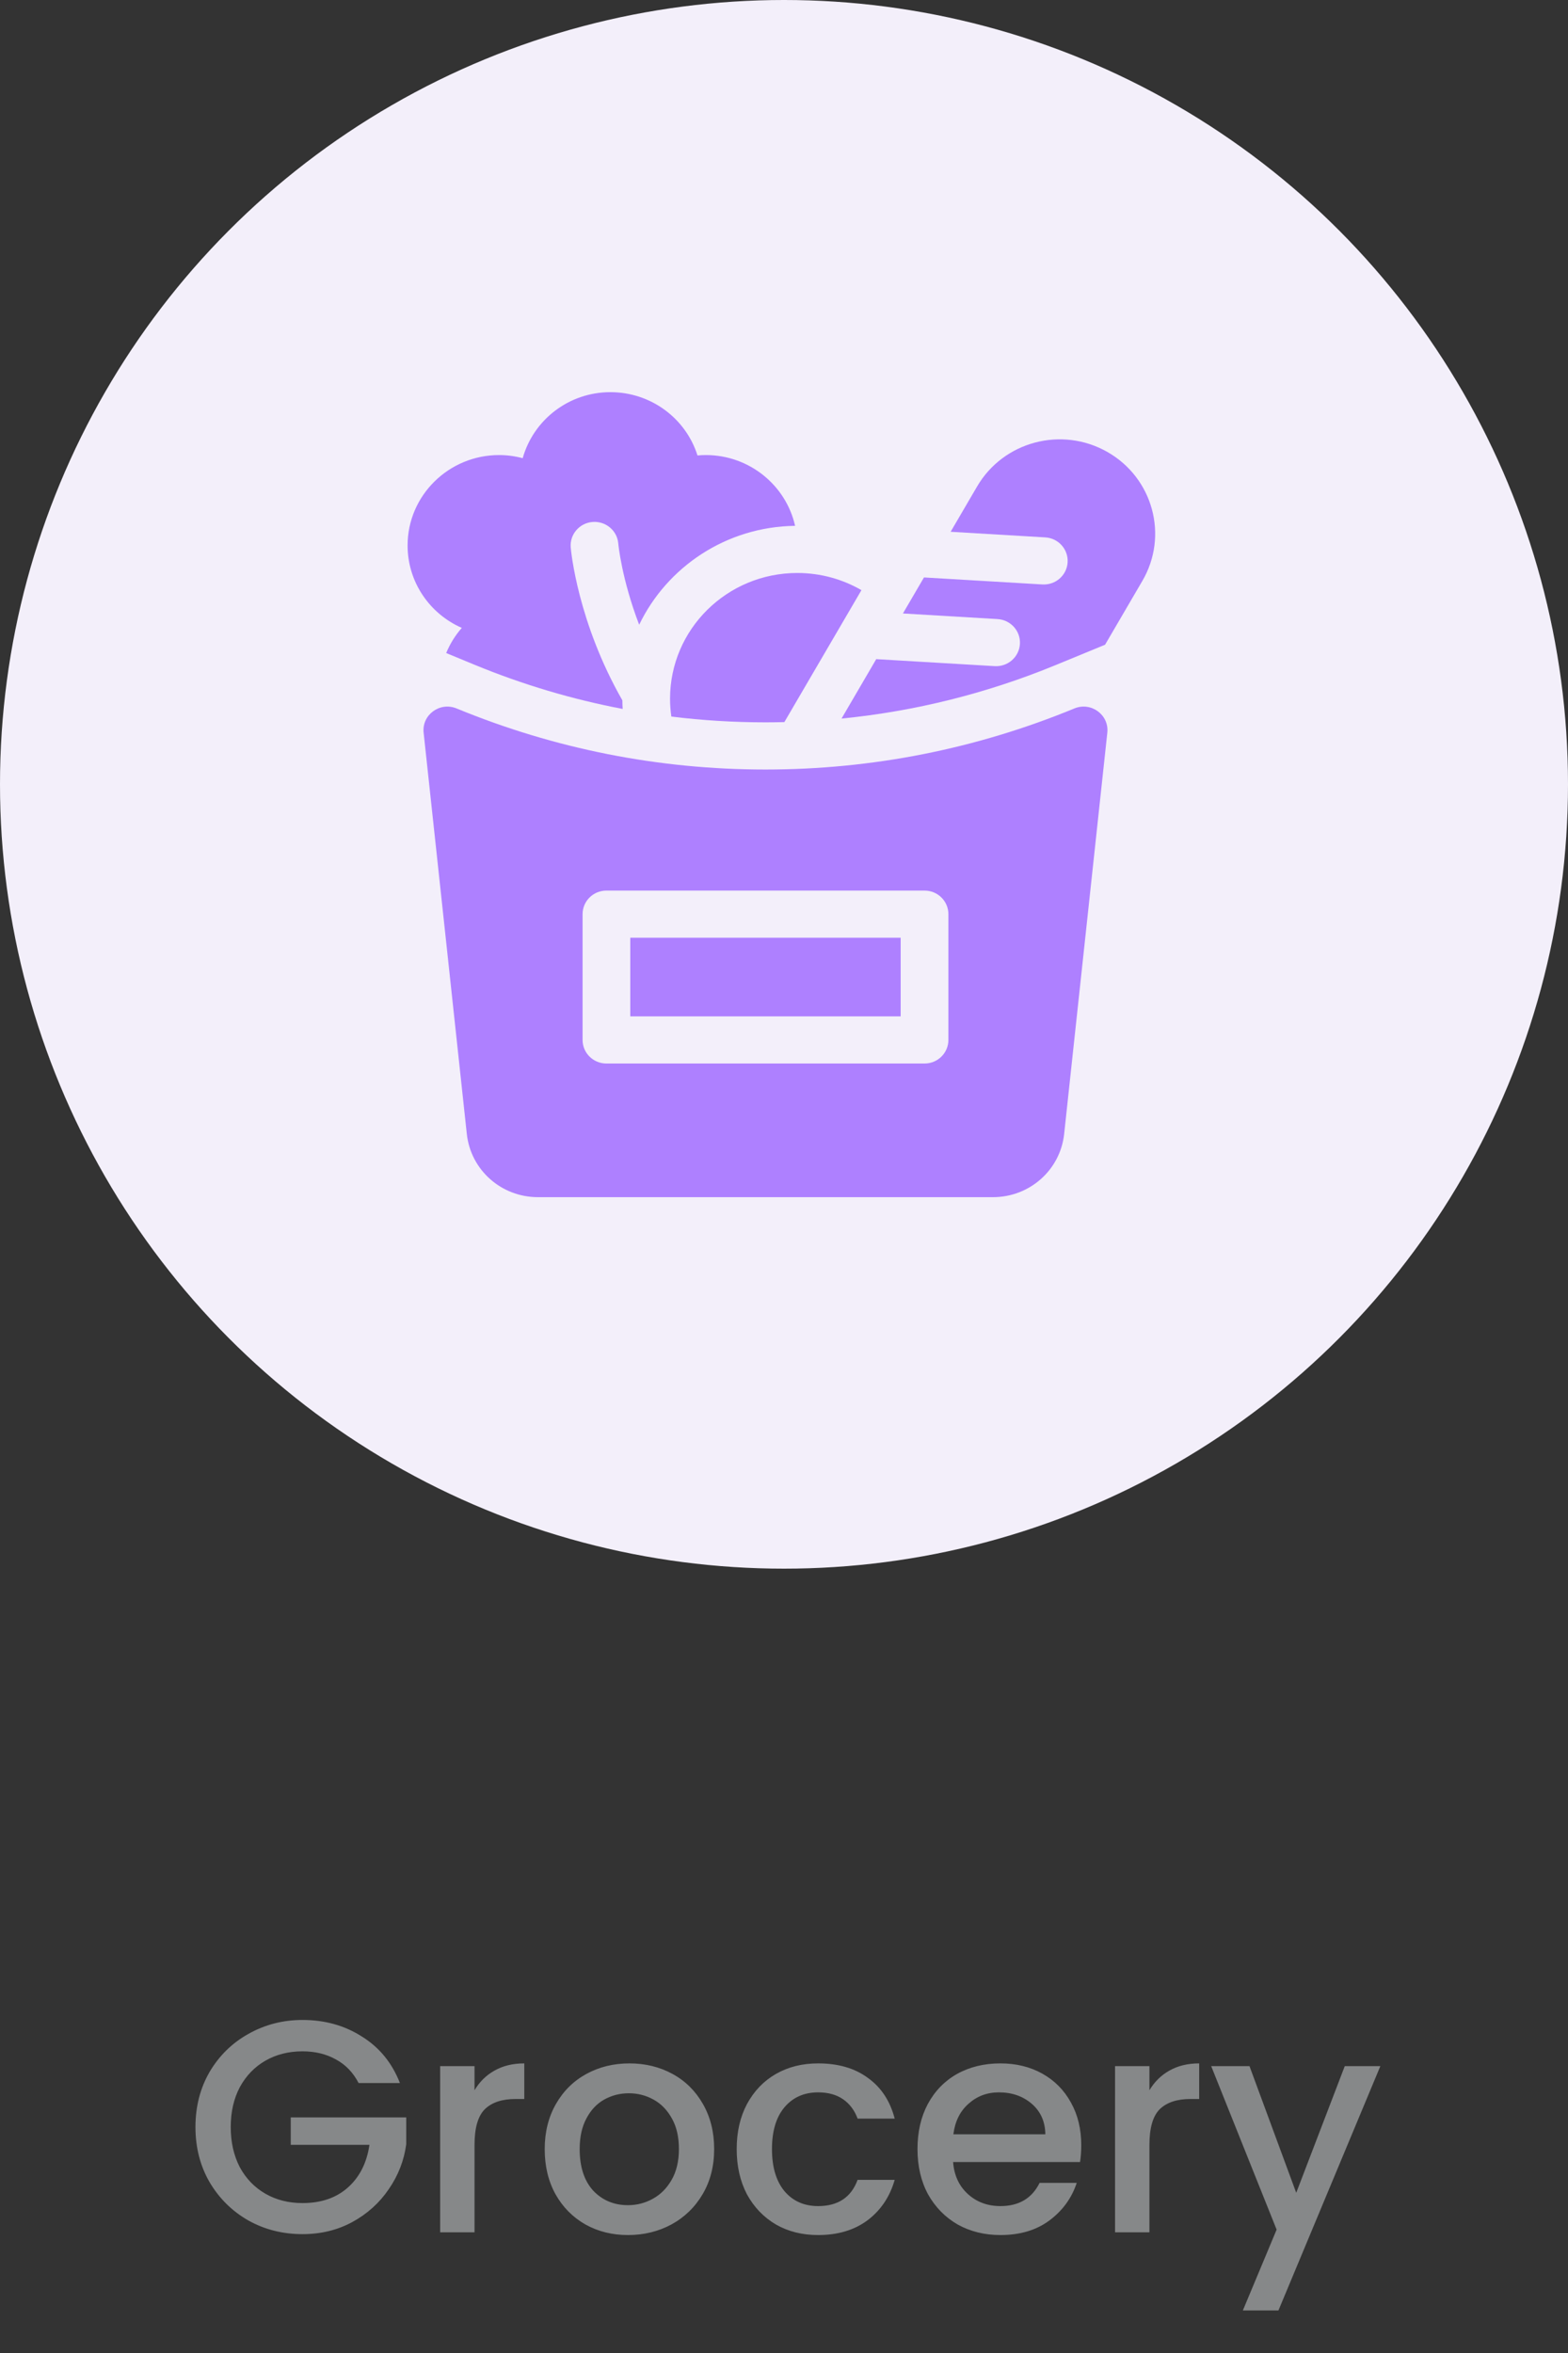 <svg width="52" height="78" viewBox="0 0 52 78" fill="none" xmlns="http://www.w3.org/2000/svg">
<rect x="0" y="0" width="52" height="78" fill="#333333" stroke="none"/>
<circle cx="26" cy="26" r="26" fill="#F3EFFA"/>
<path d="M35.023 22.041C32.735 22.983 30.351 23.578 27.908 23.82L29.059 21.85L32.986 22.082C33.423 22.108 33.797 21.78 33.824 21.349C33.85 20.918 33.517 20.548 33.081 20.522L29.944 20.336L30.642 19.142L34.569 19.374C35.005 19.4 35.38 19.072 35.406 18.641C35.432 18.21 35.1 17.84 34.664 17.814L31.526 17.628L32.403 16.128C33.277 14.632 35.212 14.12 36.726 14.983C38.24 15.847 38.759 17.759 37.885 19.255L36.648 21.372L35.023 22.041Z" fill="#AE80FF"/>
<path d="M25.386 23.945C24.336 23.945 23.294 23.881 22.264 23.754C22.236 23.561 22.221 23.364 22.221 23.163C22.221 20.86 24.11 18.994 26.441 18.994C27.217 18.994 27.944 19.202 28.568 19.563L26.012 23.937C25.804 23.942 25.595 23.945 25.386 23.945Z" fill="#AE80FF"/>
<path d="M21.197 20.71C20.612 19.183 20.505 18.033 20.504 18.015C20.467 17.585 20.084 17.267 19.648 17.303C19.213 17.339 18.89 17.718 18.927 18.148C18.937 18.26 19.156 20.62 20.64 23.216C20.64 23.312 20.644 23.407 20.65 23.501C18.978 23.183 17.34 22.696 15.749 22.041L14.797 21.648C14.922 21.345 15.096 21.063 15.315 20.814C14.241 20.343 13.517 19.286 13.517 18.082C13.517 16.429 14.878 15.085 16.55 15.085C16.815 15.085 17.078 15.12 17.334 15.189C17.693 13.913 18.868 13 20.243 13C21.581 13 22.741 13.862 23.131 15.098C23.224 15.089 23.316 15.085 23.408 15.085C24.854 15.085 26.066 16.09 26.368 17.431C24.087 17.459 22.119 18.793 21.197 20.71Z" fill="#AE80FF"/>
<path d="M15.14 23.484C18.404 24.828 21.851 25.509 25.386 25.509C28.921 25.509 32.368 24.828 35.631 23.484C36.186 23.256 36.786 23.698 36.722 24.289C36.459 26.72 35.505 35.613 35.291 37.589C35.162 38.784 34.147 39.685 32.931 39.685H17.841C16.624 39.685 15.61 38.784 15.481 37.589C15.267 35.613 14.313 26.72 14.049 24.289C13.985 23.698 14.585 23.256 15.14 23.484ZM19.32 34.473C19.32 34.905 19.674 35.255 20.111 35.255H30.661C31.098 35.255 31.452 34.905 31.452 34.473V30.304C31.452 29.872 31.098 29.522 30.661 29.522H20.111C19.674 29.522 19.32 29.872 19.32 30.304V34.473Z" fill="#AE80FF"/>
<path d="M29.869 31.085H20.902V33.691H29.869V31.085Z" fill="#AE80FF"/>
<path d="M11.892 69.05C11.712 68.703 11.462 68.443 11.142 68.27C10.822 68.09 10.452 68 10.032 68C9.572 68 9.162 68.103 8.802 68.31C8.442 68.517 8.159 68.81 7.952 69.19C7.752 69.57 7.652 70.01 7.652 70.51C7.652 71.01 7.752 71.453 7.952 71.84C8.159 72.22 8.442 72.513 8.802 72.72C9.162 72.927 9.572 73.03 10.032 73.03C10.652 73.03 11.155 72.857 11.542 72.51C11.929 72.163 12.165 71.693 12.252 71.1H9.642V70.19H13.472V71.08C13.399 71.62 13.206 72.117 12.892 72.57C12.585 73.023 12.182 73.387 11.682 73.66C11.189 73.927 10.639 74.06 10.032 74.06C9.379 74.06 8.782 73.91 8.242 73.61C7.702 73.303 7.272 72.88 6.952 72.34C6.639 71.8 6.482 71.19 6.482 70.51C6.482 69.83 6.639 69.22 6.952 68.68C7.272 68.14 7.702 67.72 8.242 67.42C8.789 67.113 9.386 66.96 10.032 66.96C10.772 66.96 11.429 67.143 12.002 67.51C12.582 67.87 13.002 68.383 13.262 69.05H11.892ZM15.737 69.29C15.903 69.01 16.123 68.793 16.397 68.64C16.677 68.48 17.007 68.4 17.387 68.4V69.58H17.097C16.65 69.58 16.31 69.693 16.077 69.92C15.85 70.147 15.737 70.54 15.737 71.1V74H14.597V68.49H15.737V69.29ZM20.825 74.09C20.305 74.09 19.834 73.973 19.415 73.74C18.994 73.5 18.665 73.167 18.424 72.74C18.184 72.307 18.064 71.807 18.064 71.24C18.064 70.68 18.188 70.183 18.434 69.75C18.681 69.317 19.018 68.983 19.445 68.75C19.871 68.517 20.348 68.4 20.875 68.4C21.401 68.4 21.878 68.517 22.305 68.75C22.731 68.983 23.068 69.317 23.314 69.75C23.561 70.183 23.684 70.68 23.684 71.24C23.684 71.8 23.558 72.297 23.305 72.73C23.051 73.163 22.704 73.5 22.265 73.74C21.831 73.973 21.351 74.09 20.825 74.09ZM20.825 73.1C21.118 73.1 21.391 73.03 21.645 72.89C21.904 72.75 22.114 72.54 22.274 72.26C22.434 71.98 22.515 71.64 22.515 71.24C22.515 70.84 22.438 70.503 22.285 70.23C22.131 69.95 21.928 69.74 21.674 69.6C21.421 69.46 21.148 69.39 20.855 69.39C20.561 69.39 20.288 69.46 20.035 69.6C19.788 69.74 19.591 69.95 19.445 70.23C19.298 70.503 19.224 70.84 19.224 71.24C19.224 71.833 19.375 72.293 19.674 72.62C19.981 72.94 20.364 73.1 20.825 73.1ZM24.431 71.24C24.431 70.673 24.545 70.177 24.771 69.75C25.005 69.317 25.325 68.983 25.731 68.75C26.138 68.517 26.605 68.4 27.131 68.4C27.798 68.4 28.348 68.56 28.781 68.88C29.221 69.193 29.518 69.643 29.671 70.23H28.441C28.341 69.957 28.181 69.743 27.961 69.59C27.741 69.437 27.465 69.36 27.131 69.36C26.665 69.36 26.291 69.527 26.011 69.86C25.738 70.187 25.601 70.647 25.601 71.24C25.601 71.833 25.738 72.297 26.011 72.63C26.291 72.963 26.665 73.13 27.131 73.13C27.791 73.13 28.228 72.84 28.441 72.26H29.671C29.511 72.82 29.211 73.267 28.771 73.6C28.331 73.927 27.785 74.09 27.131 74.09C26.605 74.09 26.138 73.973 25.731 73.74C25.325 73.5 25.005 73.167 24.771 72.74C24.545 72.307 24.431 71.807 24.431 71.24ZM35.858 71.11C35.858 71.317 35.844 71.503 35.818 71.67H31.608C31.641 72.11 31.804 72.463 32.097 72.73C32.391 72.997 32.751 73.13 33.178 73.13C33.791 73.13 34.224 72.873 34.477 72.36H35.708C35.541 72.867 35.237 73.283 34.797 73.61C34.364 73.93 33.824 74.09 33.178 74.09C32.651 74.09 32.178 73.973 31.758 73.74C31.344 73.5 31.017 73.167 30.777 72.74C30.544 72.307 30.427 71.807 30.427 71.24C30.427 70.673 30.541 70.177 30.767 69.75C31.001 69.317 31.324 68.983 31.738 68.75C32.157 68.517 32.638 68.4 33.178 68.4C33.697 68.4 34.161 68.513 34.568 68.74C34.974 68.967 35.291 69.287 35.517 69.7C35.744 70.107 35.858 70.577 35.858 71.11ZM34.667 70.75C34.661 70.33 34.511 69.993 34.218 69.74C33.924 69.487 33.561 69.36 33.127 69.36C32.734 69.36 32.398 69.487 32.117 69.74C31.837 69.987 31.671 70.323 31.617 70.75H34.667ZM38.119 69.29C38.286 69.01 38.506 68.793 38.779 68.64C39.059 68.48 39.389 68.4 39.769 68.4V69.58H39.479C39.033 69.58 38.693 69.693 38.459 69.92C38.233 70.147 38.119 70.54 38.119 71.1V74H36.979V68.49H38.119V69.29ZM45.777 68.49L42.397 76.59H41.217L42.337 73.91L40.167 68.49H41.437L42.987 72.69L44.597 68.49H45.777Z" fill="#868889"/>
</svg>
